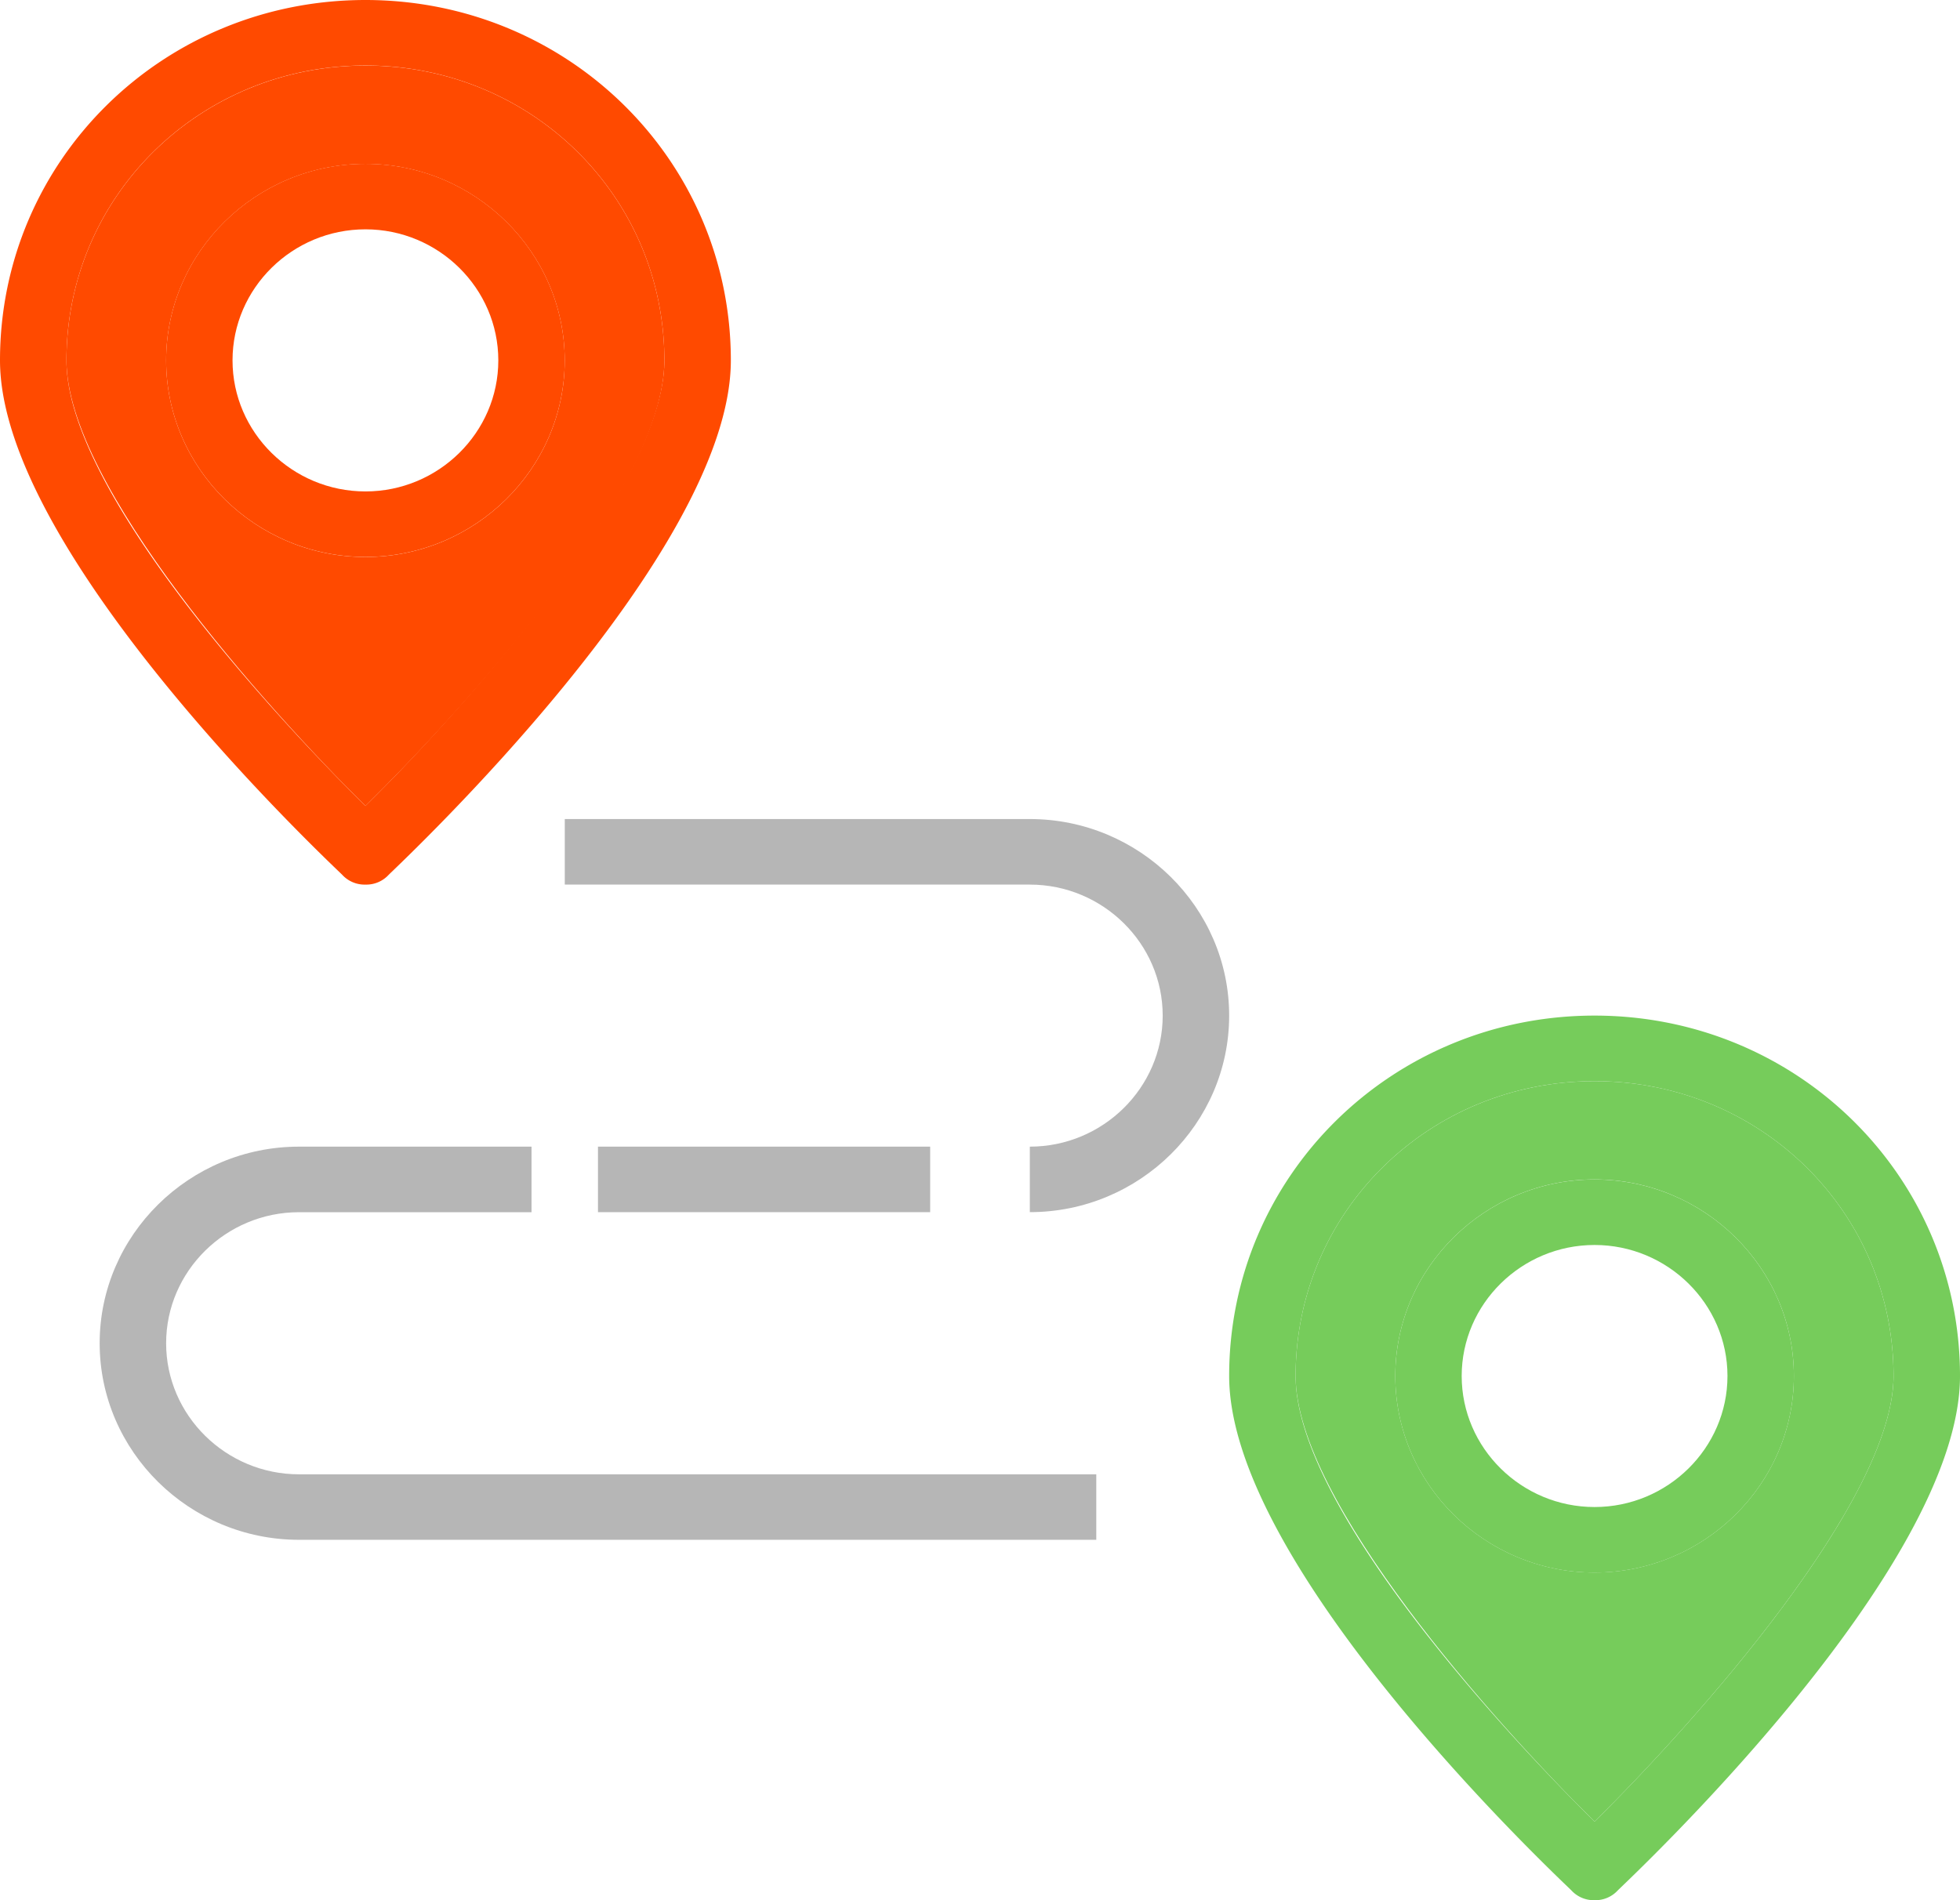 <svg xmlns="http://www.w3.org/2000/svg" width="33" height="32" viewBox="0 0 33 32">
    <g fill="none" fill-rule="nonzero">
        <path fill="#76CC5B" d="M26.847 30.676c-1.678-1.655-5.033-5.407-5.033-7.504 0-2.758 2.237-4.965 5.033-4.965 2.797 0 5.034 2.207 5.034 4.965 0 2.097-3.356 5.849-5.034 7.504zm0-10.814c-1.845 0-3.355 1.49-3.355 3.31 0 1.821 1.51 3.31 3.355 3.31 1.846 0 3.356-1.489 3.356-3.31 0-1.82-1.51-3.31-3.356-3.31z"/>
        <path fill="#FF4A00" d="M6.153 13.572C4.475 11.917 1.119 8.166 1.119 6.07c0-2.759 2.237-4.966 5.034-4.966 2.796 0 5.033 2.207 5.033 4.966 0 2.152-3.355 5.848-5.033 7.503zM2.797 6.07c0 1.82 1.51 3.31 3.356 3.31 1.845 0 3.355-1.49 3.355-3.31s-1.51-3.31-3.355-3.31c-1.846 0-3.356 1.49-3.356 3.31z"/>
        <path fill="#76CC5B" d="M26.847 26.483c-1.845 0-3.355-1.49-3.355-3.31 0-1.821 1.51-3.31 3.355-3.31 1.846 0 3.356 1.489 3.356 3.31 0 1.82-1.51 3.31-3.356 3.31zm0-5.517c-1.23 0-2.237.993-2.237 2.206 0 1.214 1.007 2.207 2.237 2.207 1.231 0 2.238-.993 2.238-2.207 0-1.213-1.007-2.206-2.238-2.206z"/>
        <path fill="#76CC5B" d="M26.456 31.834c-.224-.22-5.761-5.406-5.761-8.662 0-3.365 2.74-6.069 6.152-6.069S33 19.807 33 23.173c0 3.255-5.537 8.44-5.761 8.661a.511.511 0 0 1-.392.166.511.511 0 0 1-.391-.166zm-4.642-8.662c0 2.152 3.355 5.849 5.033 7.504 1.678-1.655 5.034-5.407 5.034-7.504 0-2.758-2.237-4.965-5.034-4.965-2.796 0-5.033 2.207-5.033 4.965z"/>
        <path fill="#B6B6B6" d="M17.339 13.793c1.846 0 3.356 1.49 3.356 3.31 0 1.821-1.51 3.31-3.356 3.31V19.31c1.23 0 2.237-.993 2.237-2.207 0-1.213-1.007-2.206-2.237-2.206h-7.83v-1.104h7.83zM10.068 19.31h5.593v1.103h-5.593z"/>
        <path fill="#FF4A00" d="M6.153 8.276c1.23 0 2.237-.993 2.237-2.207S7.383 3.862 6.153 3.862c-1.231 0-2.238.993-2.238 2.207s1.007 2.207 2.238 2.207zM2.797 6.069c0-1.82 1.51-3.31 3.356-3.31 1.845 0 3.355 1.49 3.355 3.31s-1.51 3.31-3.355 3.31c-1.846 0-3.356-1.49-3.356-3.31z"/>
        <path fill="#B6B6B6" d="M1.678 22.62c0-1.82 1.51-3.31 3.356-3.31h3.915v1.104H5.034c-1.23 0-2.237.993-2.237 2.207 0 1.213 1.006 2.207 2.237 2.207h13.424v1.103H5.034c-1.846 0-3.356-1.49-3.356-3.31z"/>
        <path fill="#FF4A00" d="M5.761 14.731C5.537 14.511 0 9.324 0 6.069 0 2.703 2.74 0 6.153 0c3.411 0 6.152 2.703 6.152 6.069 0 3.255-5.537 8.441-5.76 8.662a.511.511 0 0 1-.392.166.511.511 0 0 1-.392-.166zm.392-1.159c1.678-1.655 5.033-5.406 5.033-7.503 0-2.759-2.237-4.966-5.033-4.966-2.797 0-5.034 2.207-5.034 4.966 0 2.152 3.356 5.848 5.034 7.503z"/>
    </g>
</svg>
